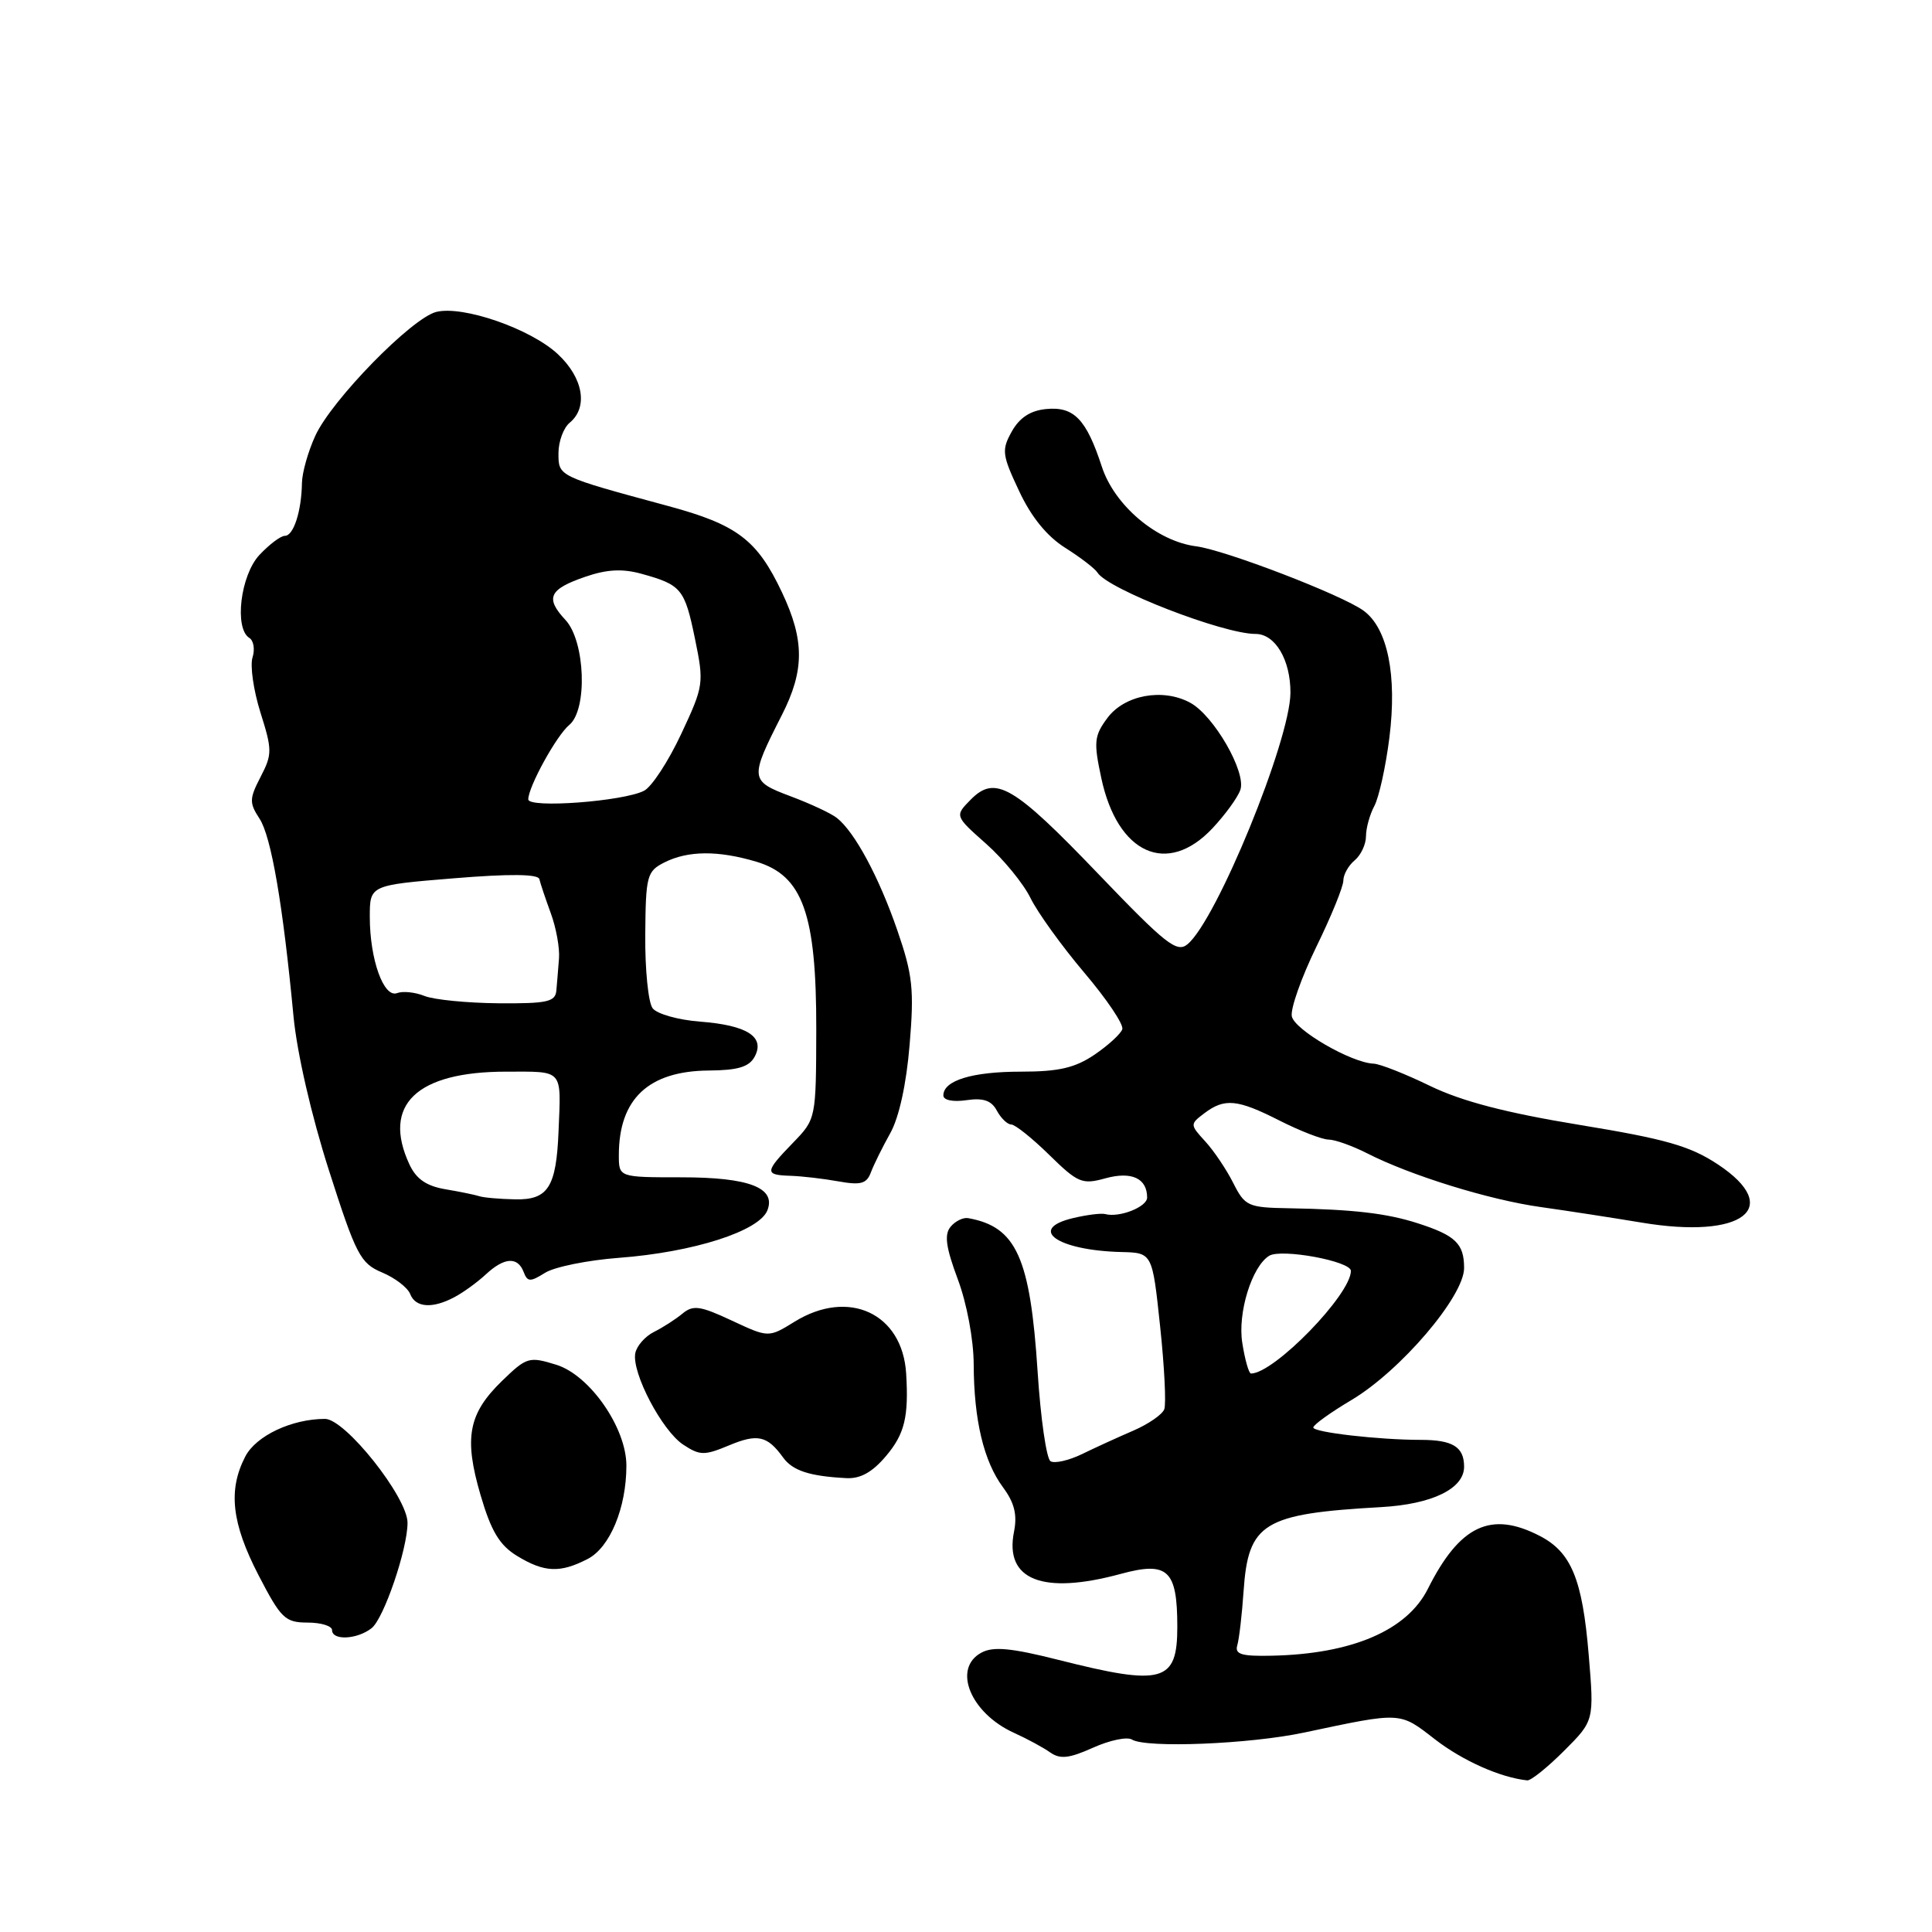 <?xml version="1.0" encoding="UTF-8" standalone="no"?>
<!DOCTYPE svg PUBLIC "-//W3C//DTD SVG 1.1//EN" "http://www.w3.org/Graphics/SVG/1.1/DTD/svg11.dtd" >
<svg xmlns="http://www.w3.org/2000/svg" xmlns:xlink="http://www.w3.org/1999/xlink" version="1.1" viewBox="0 0 256 256">
 <g >
 <path fill="currentColor"
d=" M 207.24 232.00 C 211.24 228.00 211.24 228.00 210.51 219.25 C 209.68 209.26 208.20 205.67 204.03 203.52 C 197.55 200.16 193.42 202.12 189.20 210.53 C 186.44 216.04 179.14 219.17 168.50 219.39 C 164.49 219.48 163.59 219.20 163.95 218.00 C 164.19 217.18 164.57 213.96 164.78 210.85 C 165.40 201.79 167.37 200.58 183.00 199.70 C 189.77 199.32 194.00 197.26 194.00 194.35 C 194.00 191.72 192.50 190.79 188.25 190.79 C 182.73 190.79 174.00 189.79 174.02 189.15 C 174.03 188.79 176.30 187.16 179.06 185.52 C 185.56 181.66 194.00 171.78 194.00 168.02 C 194.00 164.79 192.87 163.70 187.83 162.08 C 183.75 160.77 179.33 160.25 170.78 160.10 C 165.36 160.01 164.96 159.82 163.41 156.75 C 162.51 154.96 160.84 152.48 159.70 151.24 C 157.67 149.02 157.67 148.96 159.57 147.52 C 162.27 145.48 163.95 145.64 169.58 148.50 C 172.29 149.87 175.19 150.99 176.04 151.00 C 176.88 151.00 179.18 151.82 181.13 152.81 C 186.91 155.76 197.34 158.99 204.15 159.94 C 207.64 160.43 213.66 161.36 217.52 162.00 C 230.93 164.24 236.37 160.08 227.63 154.29 C 223.94 151.85 220.73 150.93 209.33 149.06 C 199.57 147.46 193.74 145.94 189.51 143.90 C 186.22 142.30 182.85 140.97 182.01 140.94 C 179.06 140.83 171.52 136.46 171.17 134.66 C 170.98 133.66 172.44 129.53 174.41 125.48 C 176.39 121.44 178.00 117.48 178.00 116.68 C 178.00 115.89 178.68 114.68 179.50 114.00 C 180.32 113.32 181.00 111.88 181.00 110.81 C 181.00 109.74 181.50 107.93 182.11 106.79 C 182.72 105.65 183.62 101.58 184.10 97.75 C 185.14 89.48 183.87 83.24 180.68 80.92 C 177.82 78.83 162.33 72.88 158.50 72.39 C 153.29 71.72 147.68 66.98 146.00 61.84 C 143.94 55.53 142.30 53.84 138.62 54.20 C 136.53 54.40 135.09 55.35 134.07 57.17 C 132.70 59.63 132.77 60.25 135.03 65.05 C 136.64 68.50 138.72 71.06 141.15 72.59 C 143.18 73.87 145.10 75.35 145.42 75.87 C 146.78 78.07 162.06 84.00 166.37 84.00 C 168.97 84.00 171.01 87.44 170.99 91.80 C 170.96 98.09 161.21 121.92 157.36 125.11 C 155.95 126.29 154.50 125.15 145.60 115.87 C 134.28 104.06 131.88 102.66 128.63 105.95 C 126.50 108.11 126.50 108.11 130.67 111.81 C 132.96 113.84 135.61 117.08 136.55 119.00 C 137.49 120.92 140.70 125.37 143.67 128.88 C 146.65 132.39 148.92 135.76 148.71 136.38 C 148.51 136.99 146.85 138.51 145.03 139.75 C 142.44 141.50 140.29 142.00 135.29 142.00 C 128.81 142.00 125.00 143.17 125.00 145.15 C 125.00 145.78 126.26 146.04 128.05 145.78 C 130.30 145.45 131.37 145.82 132.09 147.17 C 132.63 148.17 133.49 149.00 133.99 149.00 C 134.50 149.00 136.77 150.81 139.03 153.03 C 142.83 156.75 143.39 156.99 146.48 156.13 C 149.94 155.18 152.00 156.13 152.00 158.68 C 152.00 159.93 148.31 161.38 146.44 160.87 C 145.92 160.73 144.01 160.97 142.20 161.40 C 136.07 162.85 140.11 165.69 148.59 165.90 C 152.69 166.00 152.69 166.00 153.72 175.73 C 154.29 181.08 154.54 186.04 154.27 186.74 C 154.00 187.44 152.14 188.72 150.14 189.58 C 148.14 190.44 145.08 191.84 143.34 192.69 C 141.59 193.53 139.73 193.95 139.20 193.62 C 138.66 193.29 137.89 187.95 137.49 181.76 C 136.51 166.62 134.67 162.55 128.29 161.41 C 127.63 161.29 126.58 161.80 125.96 162.55 C 125.10 163.59 125.33 165.26 126.91 169.50 C 128.11 172.71 129.01 177.50 129.02 180.79 C 129.05 188.19 130.35 193.64 132.92 197.10 C 134.42 199.13 134.81 200.72 134.36 202.97 C 133.08 209.36 138.16 211.36 148.50 208.55 C 154.76 206.85 156.00 208.02 156.00 215.58 C 156.00 222.91 154.07 223.44 140.24 219.94 C 133.99 218.36 131.61 218.14 130.05 218.98 C 126.16 221.06 128.58 227.00 134.38 229.62 C 136.10 230.40 138.25 231.56 139.16 232.21 C 140.48 233.13 141.67 233.00 144.83 231.58 C 147.03 230.59 149.35 230.10 149.99 230.50 C 151.88 231.66 165.60 231.11 172.82 229.57 C 185.79 226.82 185.41 226.80 190.14 230.47 C 193.83 233.32 198.82 235.54 202.37 235.91 C 202.84 235.96 205.04 234.20 207.24 232.00 Z  M 49.23 215.75 C 50.85 214.50 54.00 205.27 54.00 201.78 C 54.00 198.40 45.74 188.00 43.06 188.01 C 38.64 188.02 33.92 190.25 32.50 193.00 C 30.20 197.44 30.69 201.82 34.25 208.71 C 37.23 214.46 37.77 214.99 40.75 215.00 C 42.54 215.00 44.00 215.45 44.00 216.00 C 44.00 217.40 47.30 217.25 49.23 215.75 Z  M 77.87 206.57 C 80.83 205.04 83.00 199.79 83.00 194.20 C 83.00 189.19 78.15 182.22 73.72 180.84 C 70.10 179.72 69.79 179.81 66.52 182.98 C 62.05 187.32 61.45 190.52 63.68 198.12 C 65.08 202.90 66.19 204.74 68.50 206.16 C 72.12 208.37 74.21 208.46 77.87 206.57 Z  M 117.41 192.92 C 119.87 190.01 120.42 187.73 120.07 182.00 C 119.58 174.02 112.45 170.71 105.29 175.13 C 101.84 177.26 101.84 177.26 96.96 174.98 C 92.77 173.02 91.84 172.89 90.43 174.06 C 89.53 174.81 87.83 175.90 86.65 176.49 C 85.48 177.07 84.37 178.34 84.18 179.30 C 83.68 181.88 87.73 189.59 90.54 191.43 C 92.74 192.88 93.34 192.88 96.60 191.52 C 100.38 189.94 101.67 190.23 103.76 193.12 C 105.03 194.88 107.28 195.61 112.16 195.86 C 114.01 195.96 115.61 195.06 117.41 192.92 Z  M 60.25 171.86 C 61.42 171.24 63.27 169.89 64.38 168.86 C 66.81 166.60 68.59 166.48 69.38 168.53 C 69.89 169.88 70.25 169.89 72.23 168.65 C 73.48 167.87 77.88 166.98 82.00 166.67 C 91.87 165.93 100.63 163.13 101.69 160.36 C 102.84 157.38 99.23 156.00 90.31 156.00 C 82.00 156.00 82.00 156.00 82.00 153.07 C 82.00 145.61 85.93 141.91 93.93 141.85 C 97.79 141.82 99.27 141.37 100.00 140.01 C 101.40 137.38 99.00 135.85 92.76 135.37 C 89.87 135.15 87.03 134.35 86.47 133.59 C 85.90 132.83 85.46 128.45 85.50 123.87 C 85.56 116.04 85.72 115.45 88.03 114.28 C 91.15 112.70 95.17 112.67 100.25 114.19 C 106.37 116.03 108.18 121.11 108.16 136.38 C 108.13 148.27 108.13 148.27 105.07 151.43 C 101.31 155.31 101.28 155.69 104.75 155.80 C 106.26 155.85 109.12 156.18 111.11 156.54 C 114.06 157.07 114.84 156.85 115.40 155.34 C 115.78 154.33 116.93 152.00 117.96 150.16 C 119.13 148.08 120.10 143.65 120.53 138.43 C 121.14 131.11 120.94 129.18 118.90 123.27 C 116.47 116.22 113.26 110.25 110.89 108.38 C 110.12 107.77 107.35 106.48 104.73 105.50 C 99.35 103.48 99.31 103.17 103.59 94.77 C 106.61 88.84 106.62 84.85 103.62 78.50 C 100.33 71.53 97.69 69.52 88.50 67.04 C 73.87 63.08 74.00 63.14 74.00 60.04 C 74.00 58.50 74.67 56.68 75.50 56.00 C 77.96 53.96 77.28 50.06 73.92 46.93 C 70.33 43.57 61.34 40.45 57.81 41.33 C 54.55 42.15 43.95 53.00 41.78 57.74 C 40.83 59.81 40.03 62.62 40.01 64.00 C 39.95 67.74 38.90 71.00 37.75 71.00 C 37.19 71.00 35.67 72.15 34.36 73.55 C 31.86 76.25 31.02 83.27 33.04 84.53 C 33.61 84.88 33.80 86.05 33.46 87.12 C 33.12 88.20 33.59 91.48 34.51 94.41 C 36.08 99.37 36.08 99.95 34.53 102.94 C 33.03 105.84 33.02 106.38 34.39 108.48 C 35.94 110.84 37.49 119.86 38.89 134.66 C 39.35 139.50 41.26 147.82 43.58 155.06 C 47.18 166.30 47.75 167.40 50.63 168.61 C 52.35 169.33 54.02 170.62 54.35 171.46 C 55.05 173.28 57.31 173.44 60.25 171.86 Z  M 160.66 109.75 C 162.34 107.96 164.00 105.68 164.35 104.67 C 165.18 102.34 160.82 94.77 157.68 93.10 C 154.05 91.15 149.00 92.09 146.74 95.13 C 144.98 97.50 144.90 98.31 145.93 103.11 C 148.08 113.16 154.67 116.13 160.66 109.75 Z  M 164.61 177.94 C 163.97 173.98 165.88 167.81 168.17 166.40 C 169.77 165.41 179.00 167.11 179.00 168.40 C 179.00 171.54 168.82 182.00 165.76 182.00 C 165.48 182.00 164.96 180.18 164.61 177.94 Z  M 63.50 158.50 C 62.95 158.32 60.92 157.90 59.00 157.58 C 56.49 157.15 55.15 156.22 54.25 154.29 C 50.59 146.41 55.18 142.00 67.06 142.00 C 74.74 142.00 74.35 141.55 74.01 149.91 C 73.71 157.31 72.62 159.01 68.27 158.92 C 66.20 158.88 64.05 158.69 63.50 158.50 Z  M 56.25 131.97 C 55.01 131.47 53.38 131.30 52.62 131.59 C 50.84 132.27 49.00 127.13 49.00 121.49 C 49.00 117.29 49.00 117.29 60.12 116.38 C 67.55 115.77 71.32 115.81 71.47 116.49 C 71.59 117.04 72.28 119.08 72.98 121.00 C 73.69 122.92 74.18 125.62 74.07 127.00 C 73.96 128.38 73.81 130.29 73.72 131.25 C 73.59 132.75 72.51 132.99 66.04 132.94 C 61.89 132.90 57.49 132.47 56.25 131.97 Z  M 70.00 105.92 C 70.00 104.26 73.74 97.46 75.43 96.06 C 77.88 94.03 77.55 84.97 74.93 82.15 C 72.21 79.24 72.74 78.08 77.54 76.43 C 80.41 75.44 82.46 75.33 85.00 76.03 C 90.29 77.49 90.72 78.02 92.08 84.60 C 93.30 90.54 93.26 90.85 90.26 97.26 C 88.57 100.87 86.36 104.26 85.34 104.78 C 82.60 106.19 70.00 107.13 70.00 105.92 Z "/>
</g>
</svg>